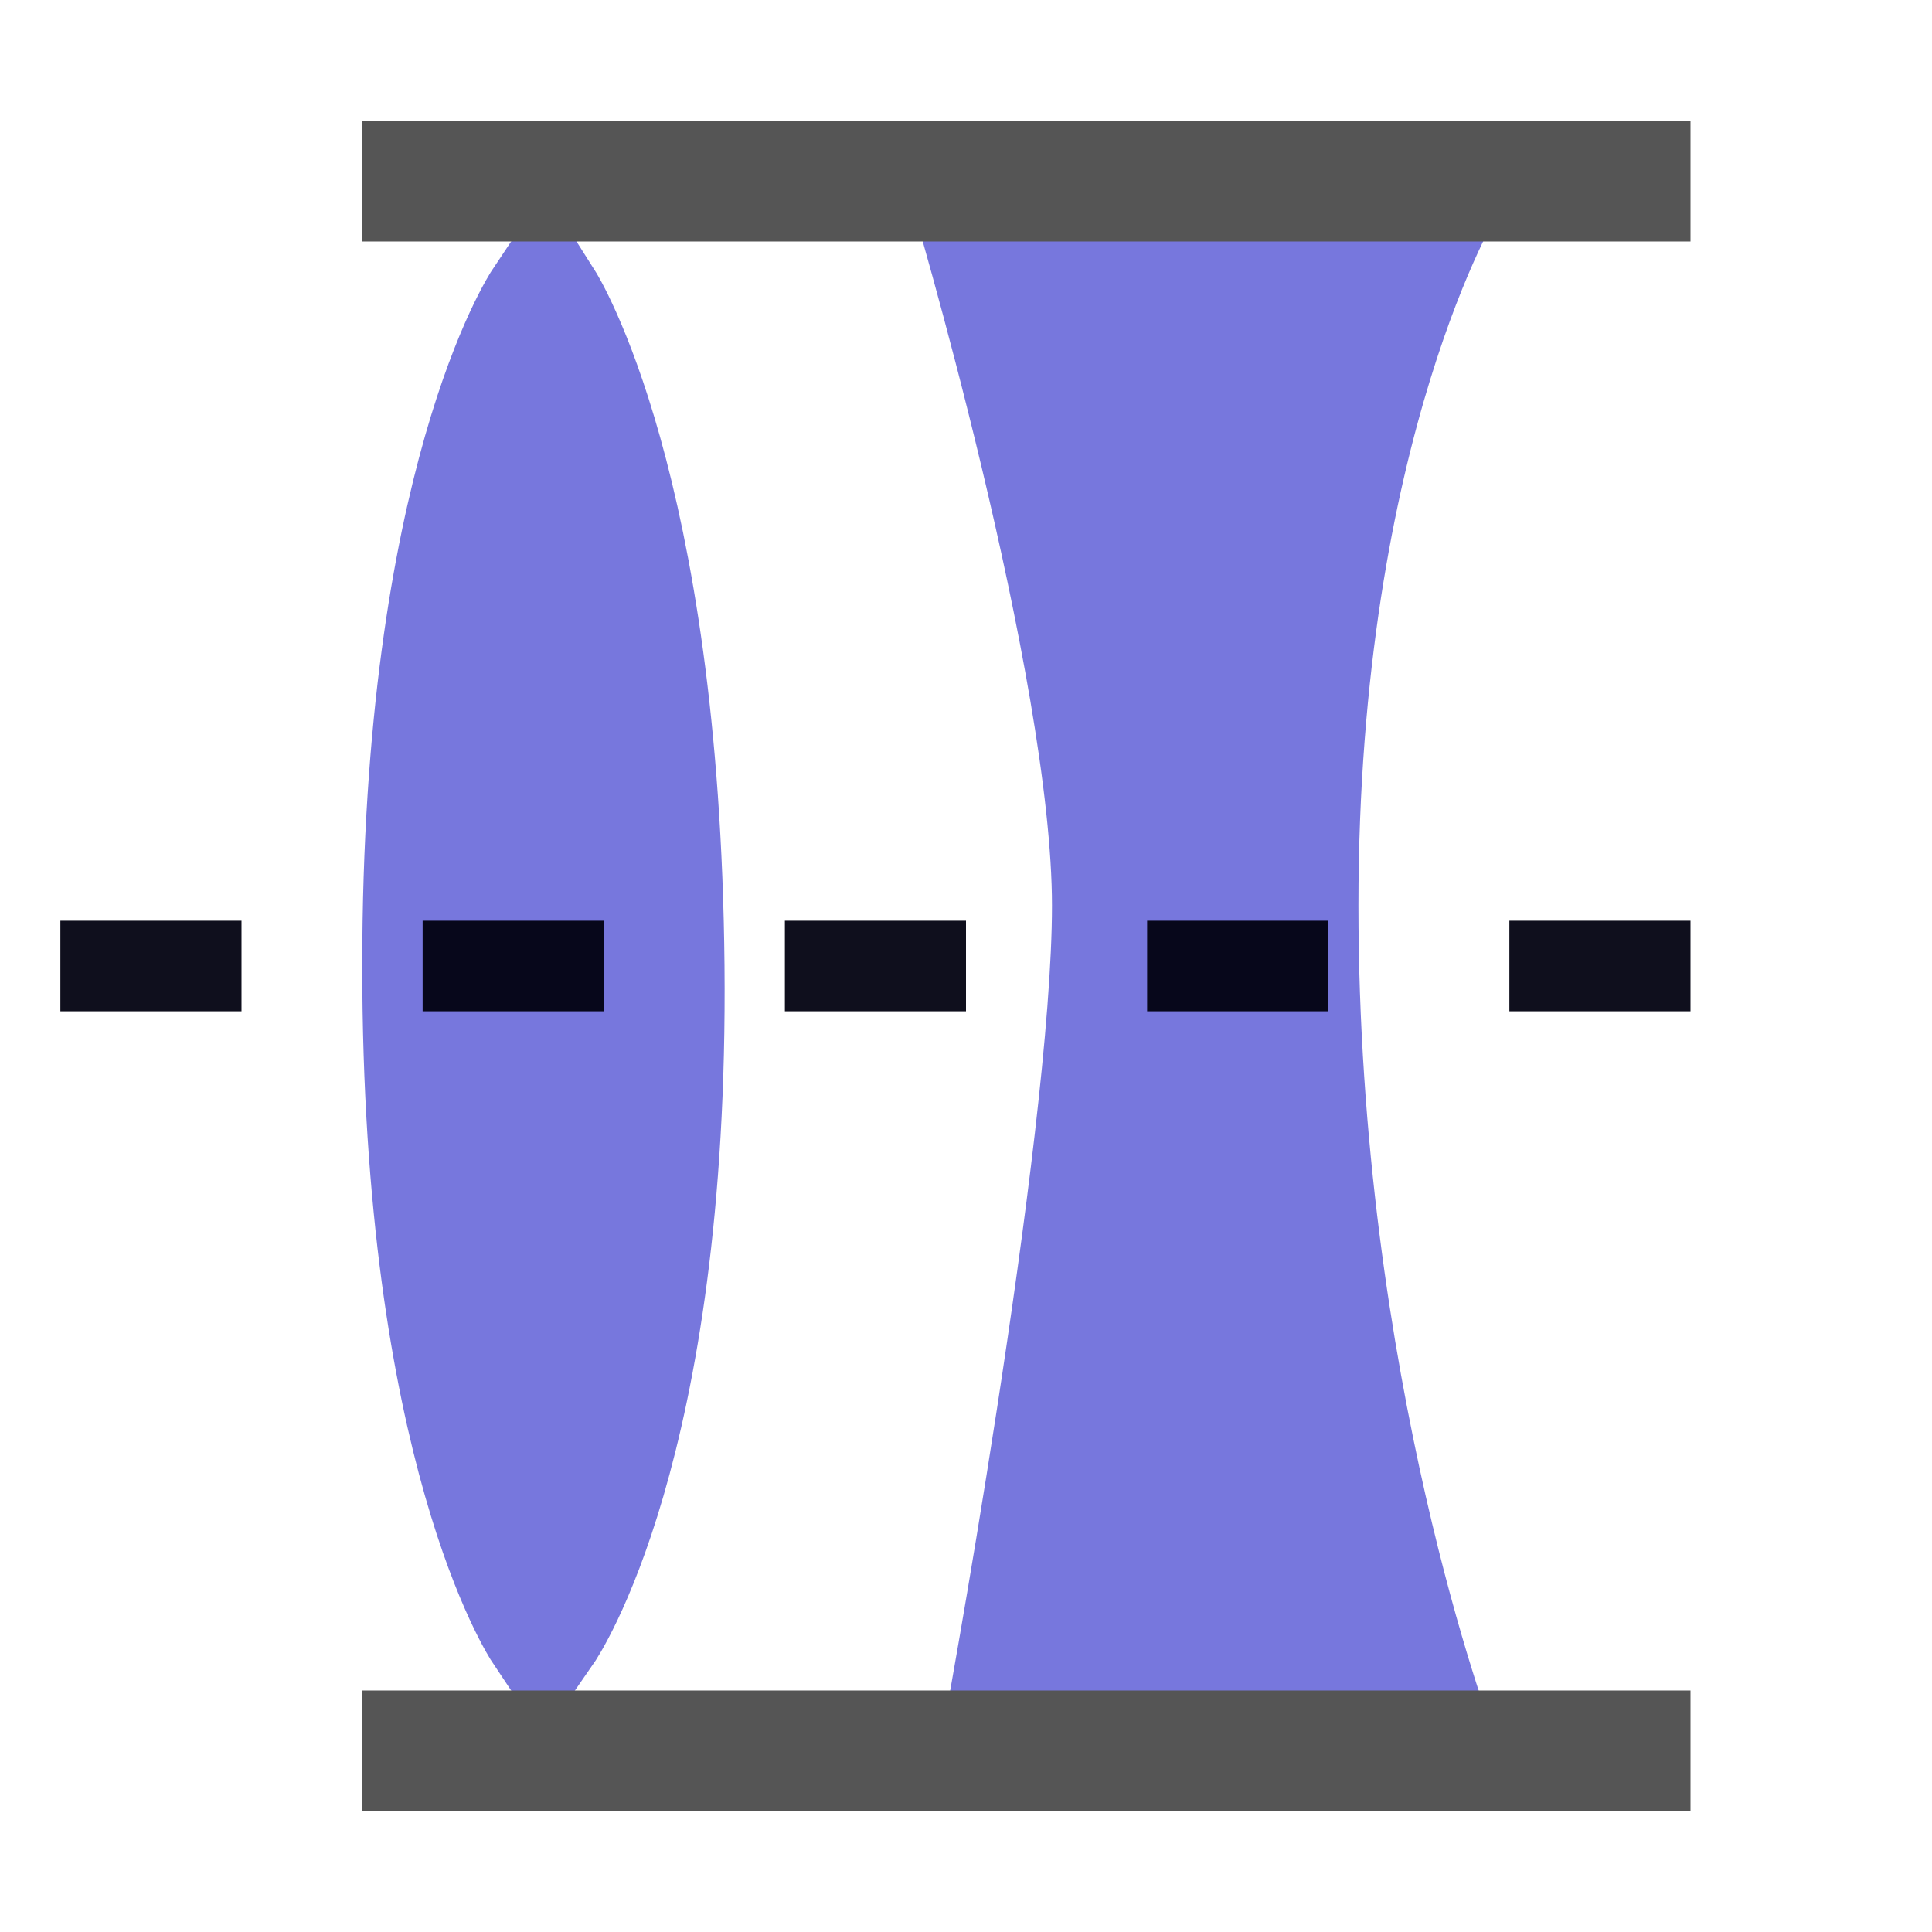<?xml version="1.0" encoding="UTF-8" standalone="no"?>
<!-- Created with Inkscape (http://www.inkscape.org/) -->

<svg
   xmlns:dc="http://purl.org/dc/elements/1.1/"
   xmlns:cc="http://creativecommons.org/ns#"
   xmlns:rdf="http://www.w3.org/1999/02/22-rdf-syntax-ns#"
   xmlns:svg="http://www.w3.org/2000/svg"
   xmlns="http://www.w3.org/2000/svg"
   xmlns:sodipodi="http://sodipodi.sourceforge.net/DTD/sodipodi-0.dtd"
   xmlns:inkscape="http://www.inkscape.org/namespaces/inkscape"
   width="16"
   height="16"
   id="svg7192"
   version="1.1"
   inkscape:version="0.91 r13725"
   viewBox="0 0 16 16"
   sodipodi:docname="icon_exif_focal_length.svg">
  <defs
     id="defs7194" />
  <sodipodi:namedview
     id="base"
     pagecolor="#ffffff"
     bordercolor="#666666"
     borderopacity="1.0"
     inkscape:pageopacity="0.0"
     inkscape:pageshadow="2"
     inkscape:zoom="54.049475"
     inkscape:cx="8"
     inkscape:cy="7.1212865"
     inkscape:current-layer="layer1"
     showgrid="true"
     inkscape:grid-bbox="true"
     inkscape:document-units="px"
     inkscape:window-width="2560"
     inkscape:window-height="1411"
     inkscape:window-x="0"
     inkscape:window-y="0"
     inkscape:window-maximized="1">
    <inkscape:grid
       type="xygrid"
       id="grid7740" />
  </sodipodi:namedview>
  <g
     id="layer1"
     inkscape:label="Layer 1"
     inkscape:groupmode="layer">
    <path
       style="fill:#7777dd;fill-opacity:1;fill-rule:evenodd;stroke:#7777dd;stroke-width:1px;stroke-linecap:butt;stroke-linejoin:miter;stroke-opacity:1"
       d="m 4.5,2.5 c 0,0 -1,1.5 -1,5.5 0,4 1,5.5 1,5.5 0,0 1.038,-1.501 1,-5.5 C 5.462,4.018 4.5,2.5 4.5,2.5 Z"
       id="path7763"
       inkscape:connector-curvature="0"
       sodipodi:nodetypes="cscsc" />
    <path
       style="fill:#7777dd;fill-opacity:1;fill-rule:evenodd;stroke:#7777dd;stroke-width:1px;stroke-linecap:butt;stroke-linejoin:miter;stroke-opacity:1"
       d="M 8.019,1.5 11.981,1.5 C 11.981,1.5 10.75,3.5 10.75,7.5 c 0,4 1.139,7 1.139,7 l -3.602,0 c 0,0 0.925,-5 0.925,-7 0,-2 -1.194,-6 -1.194,-6 z"
       id="path7765"
       inkscape:connector-curvature="0"
       sodipodi:nodetypes="ccsccsc" />
    <path
       style="fill:none;fill-rule:evenodd;stroke:#00000f;stroke-width:0.75;stroke-linecap:butt;stroke-linejoin:miter;stroke-miterlimit:4;stroke-dasharray:1.5, 1.5;stroke-dashoffset:0;stroke-opacity:0.941"
       d="m 0.5,8 15,0"
       id="path7767"
       inkscape:connector-curvature="0" />
    <path
       style="fill:none;fill-rule:evenodd;stroke:#555555;stroke-width:1px;stroke-linecap:butt;stroke-linejoin:miter;stroke-opacity:1"
       d="m 3,1.5 11,0"
       id="path7769"
       inkscape:connector-curvature="0" />
    <path
       style="fill:none;fill-rule:evenodd;stroke:#555555;stroke-width:1px;stroke-linecap:butt;stroke-linejoin:miter;stroke-opacity:1"
       d="m 3,14.5 11,0"
       id="path7769-8"
       inkscape:connector-curvature="0" />
  </g>
</svg>
